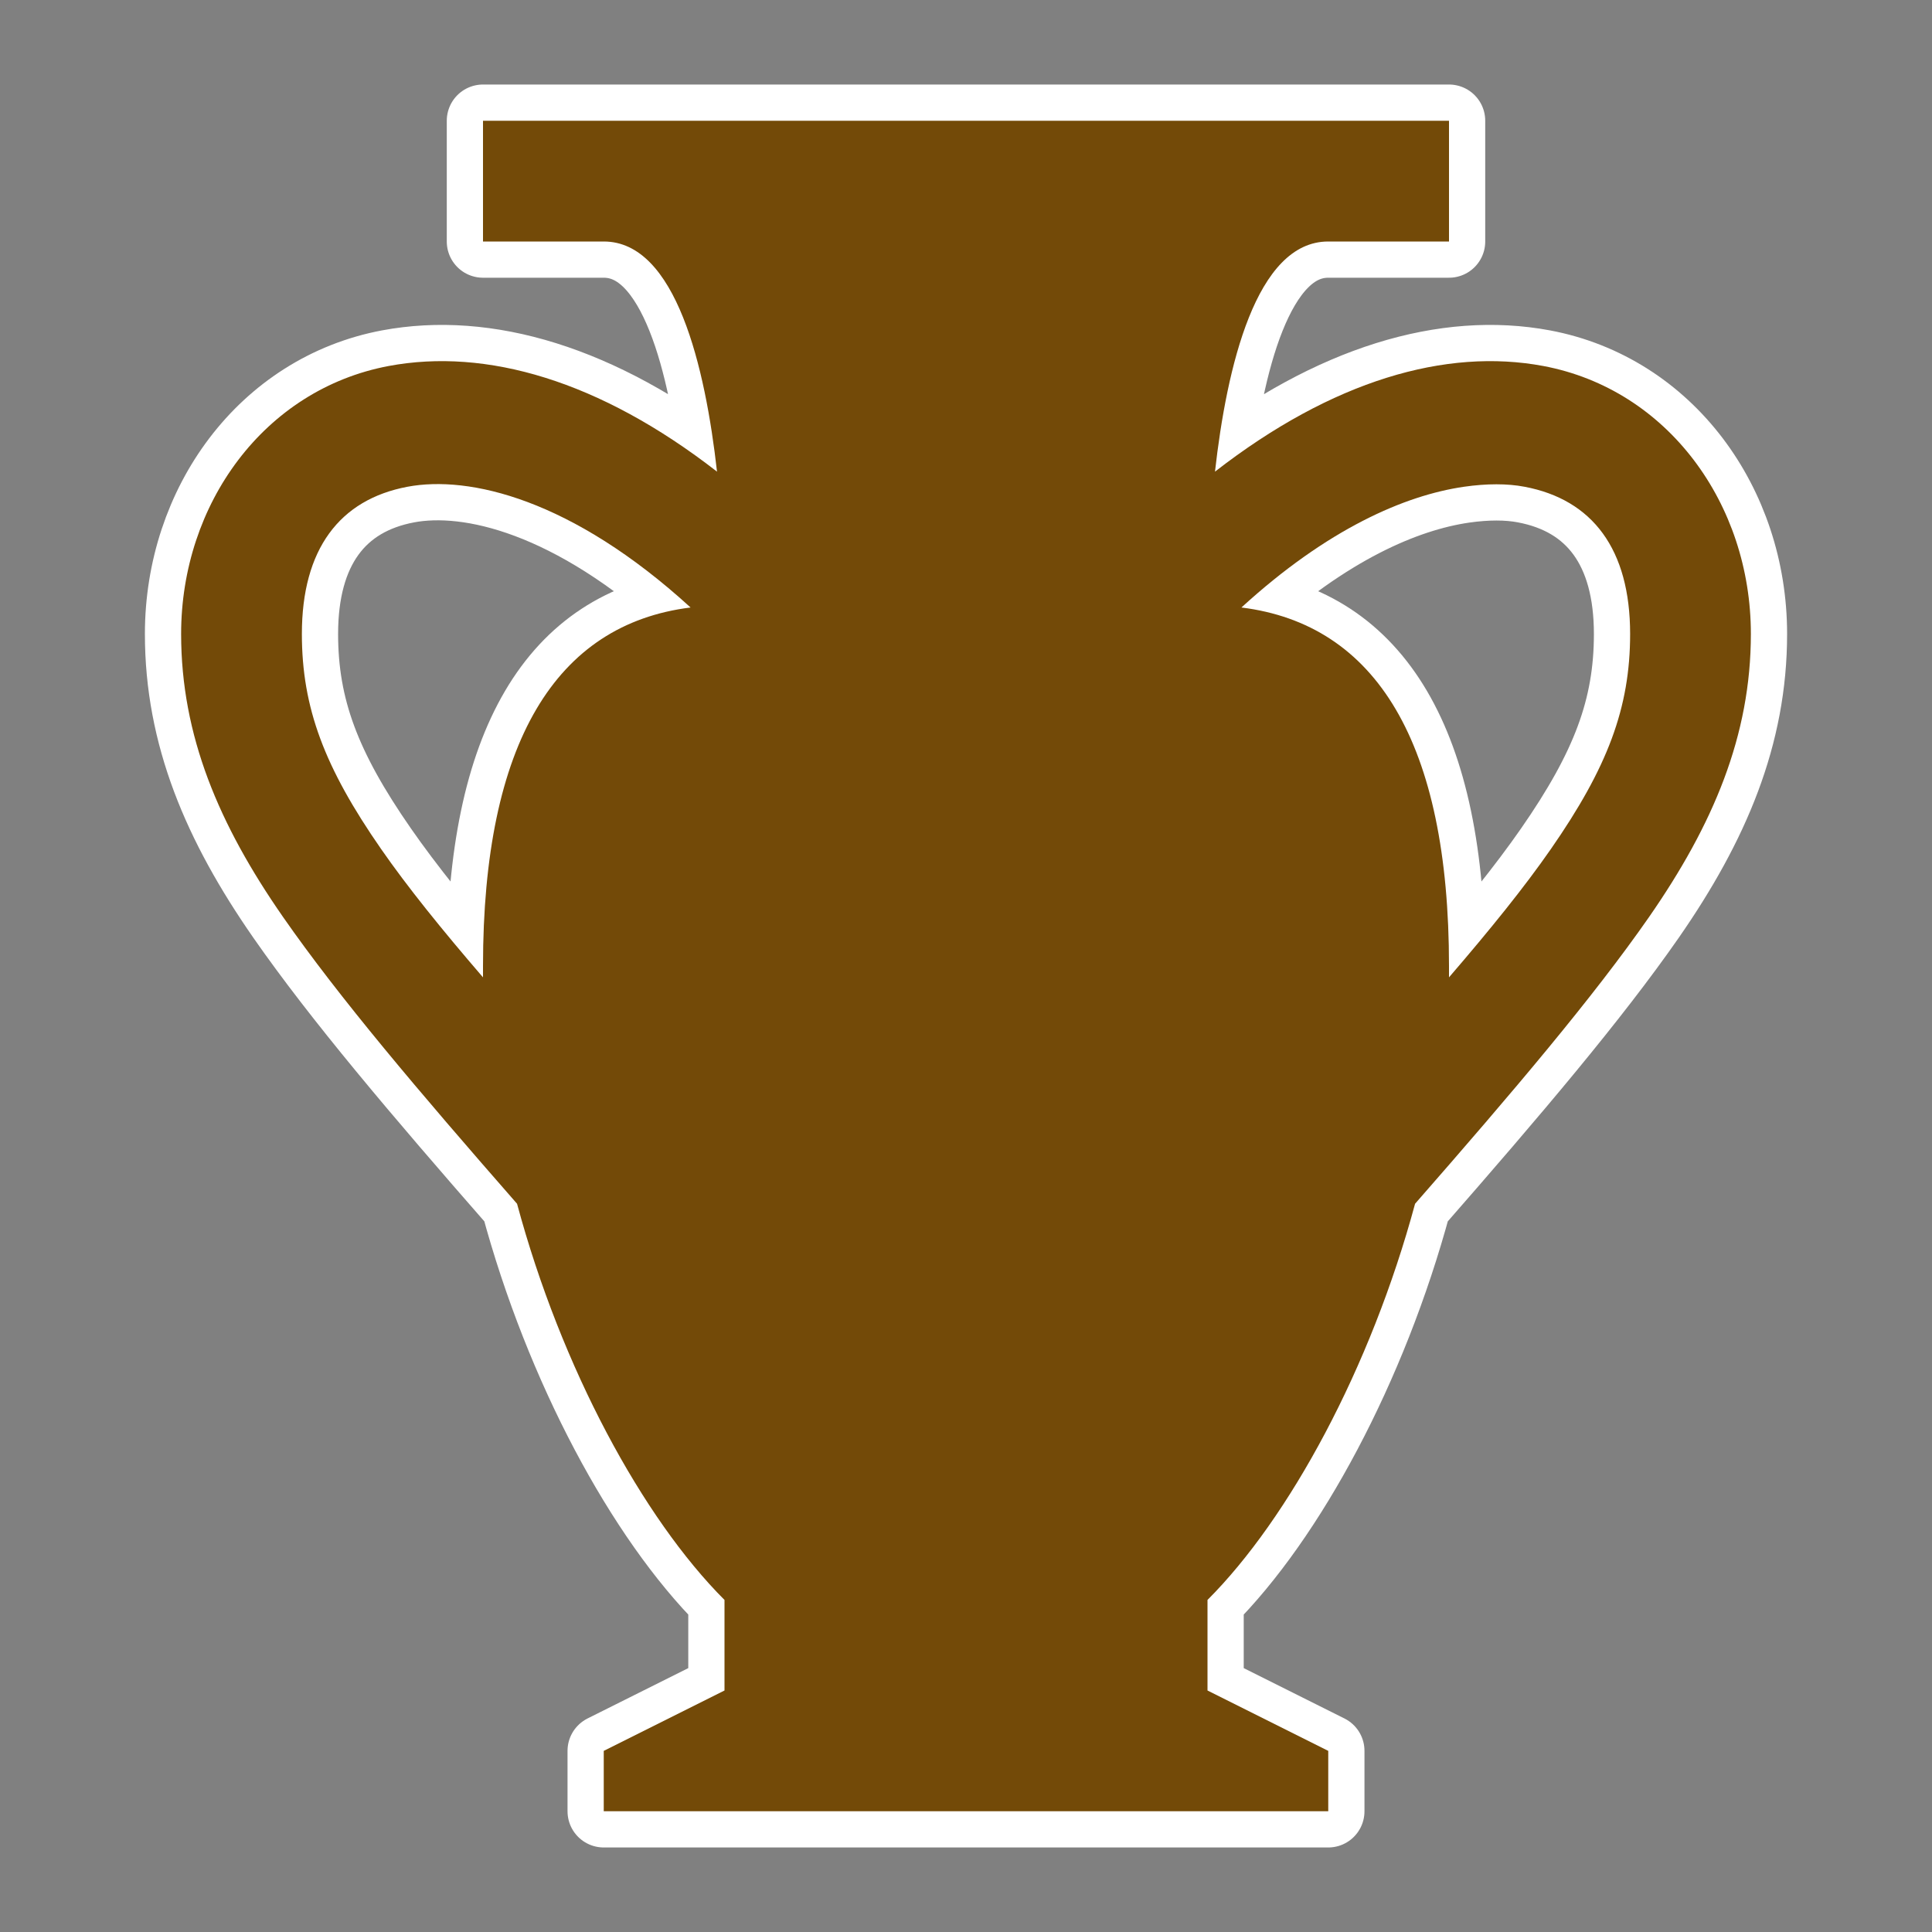 <?xml version="1.0" encoding="UTF-8" standalone="no"?>
<svg
   xmlns:dc="http://purl.org/dc/elements/1.1/"
   xmlns:cc="http://creativecommons.org/ns#"
   xmlns:rdf="http://www.w3.org/1999/02/22-rdf-syntax-ns#"
   xmlns:svg="http://www.w3.org/2000/svg"
   xmlns="http://www.w3.org/2000/svg"
   xmlns:sodipodi="http://sodipodi.sourceforge.net/DTD/sodipodi-0.dtd"
   xmlns:inkscape="http://www.inkscape.org/namespaces/inkscape"
   version="1.1"
   width="100%"
   height="100%"
   viewBox="0 0 16 16"
   id="svg2"
   inkscape:version="0.91 r"
   sodipodi:docname="archaeological_site.16.svg">
  <rect x="0" y="0" width="16" height="16" fill="#808080" stroke="none"/>
  <sodipodi:namedview
     pagecolor="#dadada"
     bordercolor="#666666"
     borderopacity="1"
     objecttolerance="10"
     gridtolerance="10"
     guidetolerance="10"
     inkscape:pageopacity="0"
     inkscape:pageshadow="2"
     inkscape:window-width="1600"
     inkscape:window-height="845"
     id="namedview7"
     showgrid="false"
     inkscape:zoom="14.75"
     inkscape:cx="8"
     inkscape:cy="8"
     inkscape:window-x="-2"
     inkscape:window-y="-3"
     inkscape:window-maximized="1"
     inkscape:current-layer="svg2" />
  <defs
     id="defs6" />
  <rect
     width="16"
     height="16"
     x="0"
     y="0"
     id="canvas"
     style="visibility:hidden;fill:none;stroke:none" />
  <path
     inkscape:connector-curvature="0"
     d="M 4,1 4,2 5,2 C 5.599,2 5.841,3.043 5.938,3.906 4.965,3.15 4.025,2.88 3.219,3.031 2.188,3.225 1.5,4.174 1.5,5.25 c 0,0.842 0.312,1.579 0.844,2.344 0.465,0.668 1.12,1.44 1.938,2.375 C 4.648,11.328 5.322,12.572 6,13.25 L 6,14 5,14.5 5,15 l 6,0 0,-0.5 -1,-0.5 0,-0.75 c 0.678,-0.678 1.352,-1.922 1.719,-3.281 0.818,-0.935 1.473,-1.707 1.938,-2.375 C 14.188,6.829 14.5,6.092 14.5,5.25 14.5,4.174 13.812,3.225 12.781,3.031 11.975,2.88 11.035,3.15 10.062,3.906 10.159,3.043 10.401,2 11,2 L 12,2 12,1 4,1 Z M 3.375,4.031 c 0.51,-0.096 1.36,0.101 2.344,1 C 4.604,5.17 4,6.15 4,8 4,8.031 4,8.062 4,8.094 3.659,7.698 3.376,7.348 3.156,7.031 2.688,6.357 2.5,5.863 2.5,5.25 2.5,4.55 2.811,4.137 3.375,4.031 Z m 8.75,0 c 0.188,-0.027 0.359,-0.027 0.5,0 C 13.189,4.137 13.5,4.55 13.5,5.25 13.5,5.863 13.312,6.357 12.844,7.031 12.624,7.348 12.341,7.698 12,8.094 12,8.062 12,8.031 12,8 12,6.15 11.396,5.17 10.281,5.031 c 0.711,-0.65 1.352,-0.929 1.844,-1 z"
     id="archaeological-site-4"
     style="fill:#734a08;fill-opacity:1;stroke:#ffffff;stroke-width:0.6;stroke-miterlimit:4;stroke-dasharray:none;stroke-linejoin:round;stroke-linecap:round" />
  <path
     inkscape:connector-curvature="0"
     d="M 4,1 4,2 5,2 C 5.599,2 5.841,3.043 5.938,3.906 4.965,3.15 4.025,2.88 3.219,3.031 2.188,3.225 1.5,4.174 1.5,5.25 c 0,0.842 0.312,1.579 0.844,2.344 0.465,0.668 1.12,1.44 1.938,2.375 C 4.648,11.328 5.322,12.572 6,13.25 L 6,14 5,14.5 5,15 l 6,0 0,-0.5 -1,-0.5 0,-0.75 c 0.678,-0.678 1.352,-1.922 1.719,-3.281 0.818,-0.935 1.473,-1.707 1.938,-2.375 C 14.188,6.829 14.5,6.092 14.5,5.25 14.5,4.174 13.812,3.225 12.781,3.031 11.975,2.88 11.035,3.15 10.062,3.906 10.159,3.043 10.401,2 11,2 L 12,2 12,1 4,1 Z M 3.375,4.031 c 0.51,-0.096 1.36,0.101 2.344,1 C 4.604,5.17 4,6.15 4,8 4,8.031 4,8.062 4,8.094 3.659,7.698 3.376,7.348 3.156,7.031 2.688,6.357 2.5,5.863 2.5,5.25 2.5,4.55 2.811,4.137 3.375,4.031 Z m 8.75,0 c 0.188,-0.027 0.359,-0.027 0.5,0 C 13.189,4.137 13.5,4.55 13.5,5.25 13.5,5.863 13.312,6.357 12.844,7.031 12.624,7.348 12.341,7.698 12,8.094 12,8.062 12,8.031 12,8 12,6.15 11.396,5.17 10.281,5.031 c 0.711,-0.65 1.352,-0.929 1.844,-1 z"
     id="archaeological-site"
     style="fill:#734a08;fill-opacity:1;stroke:none" />
</svg>
